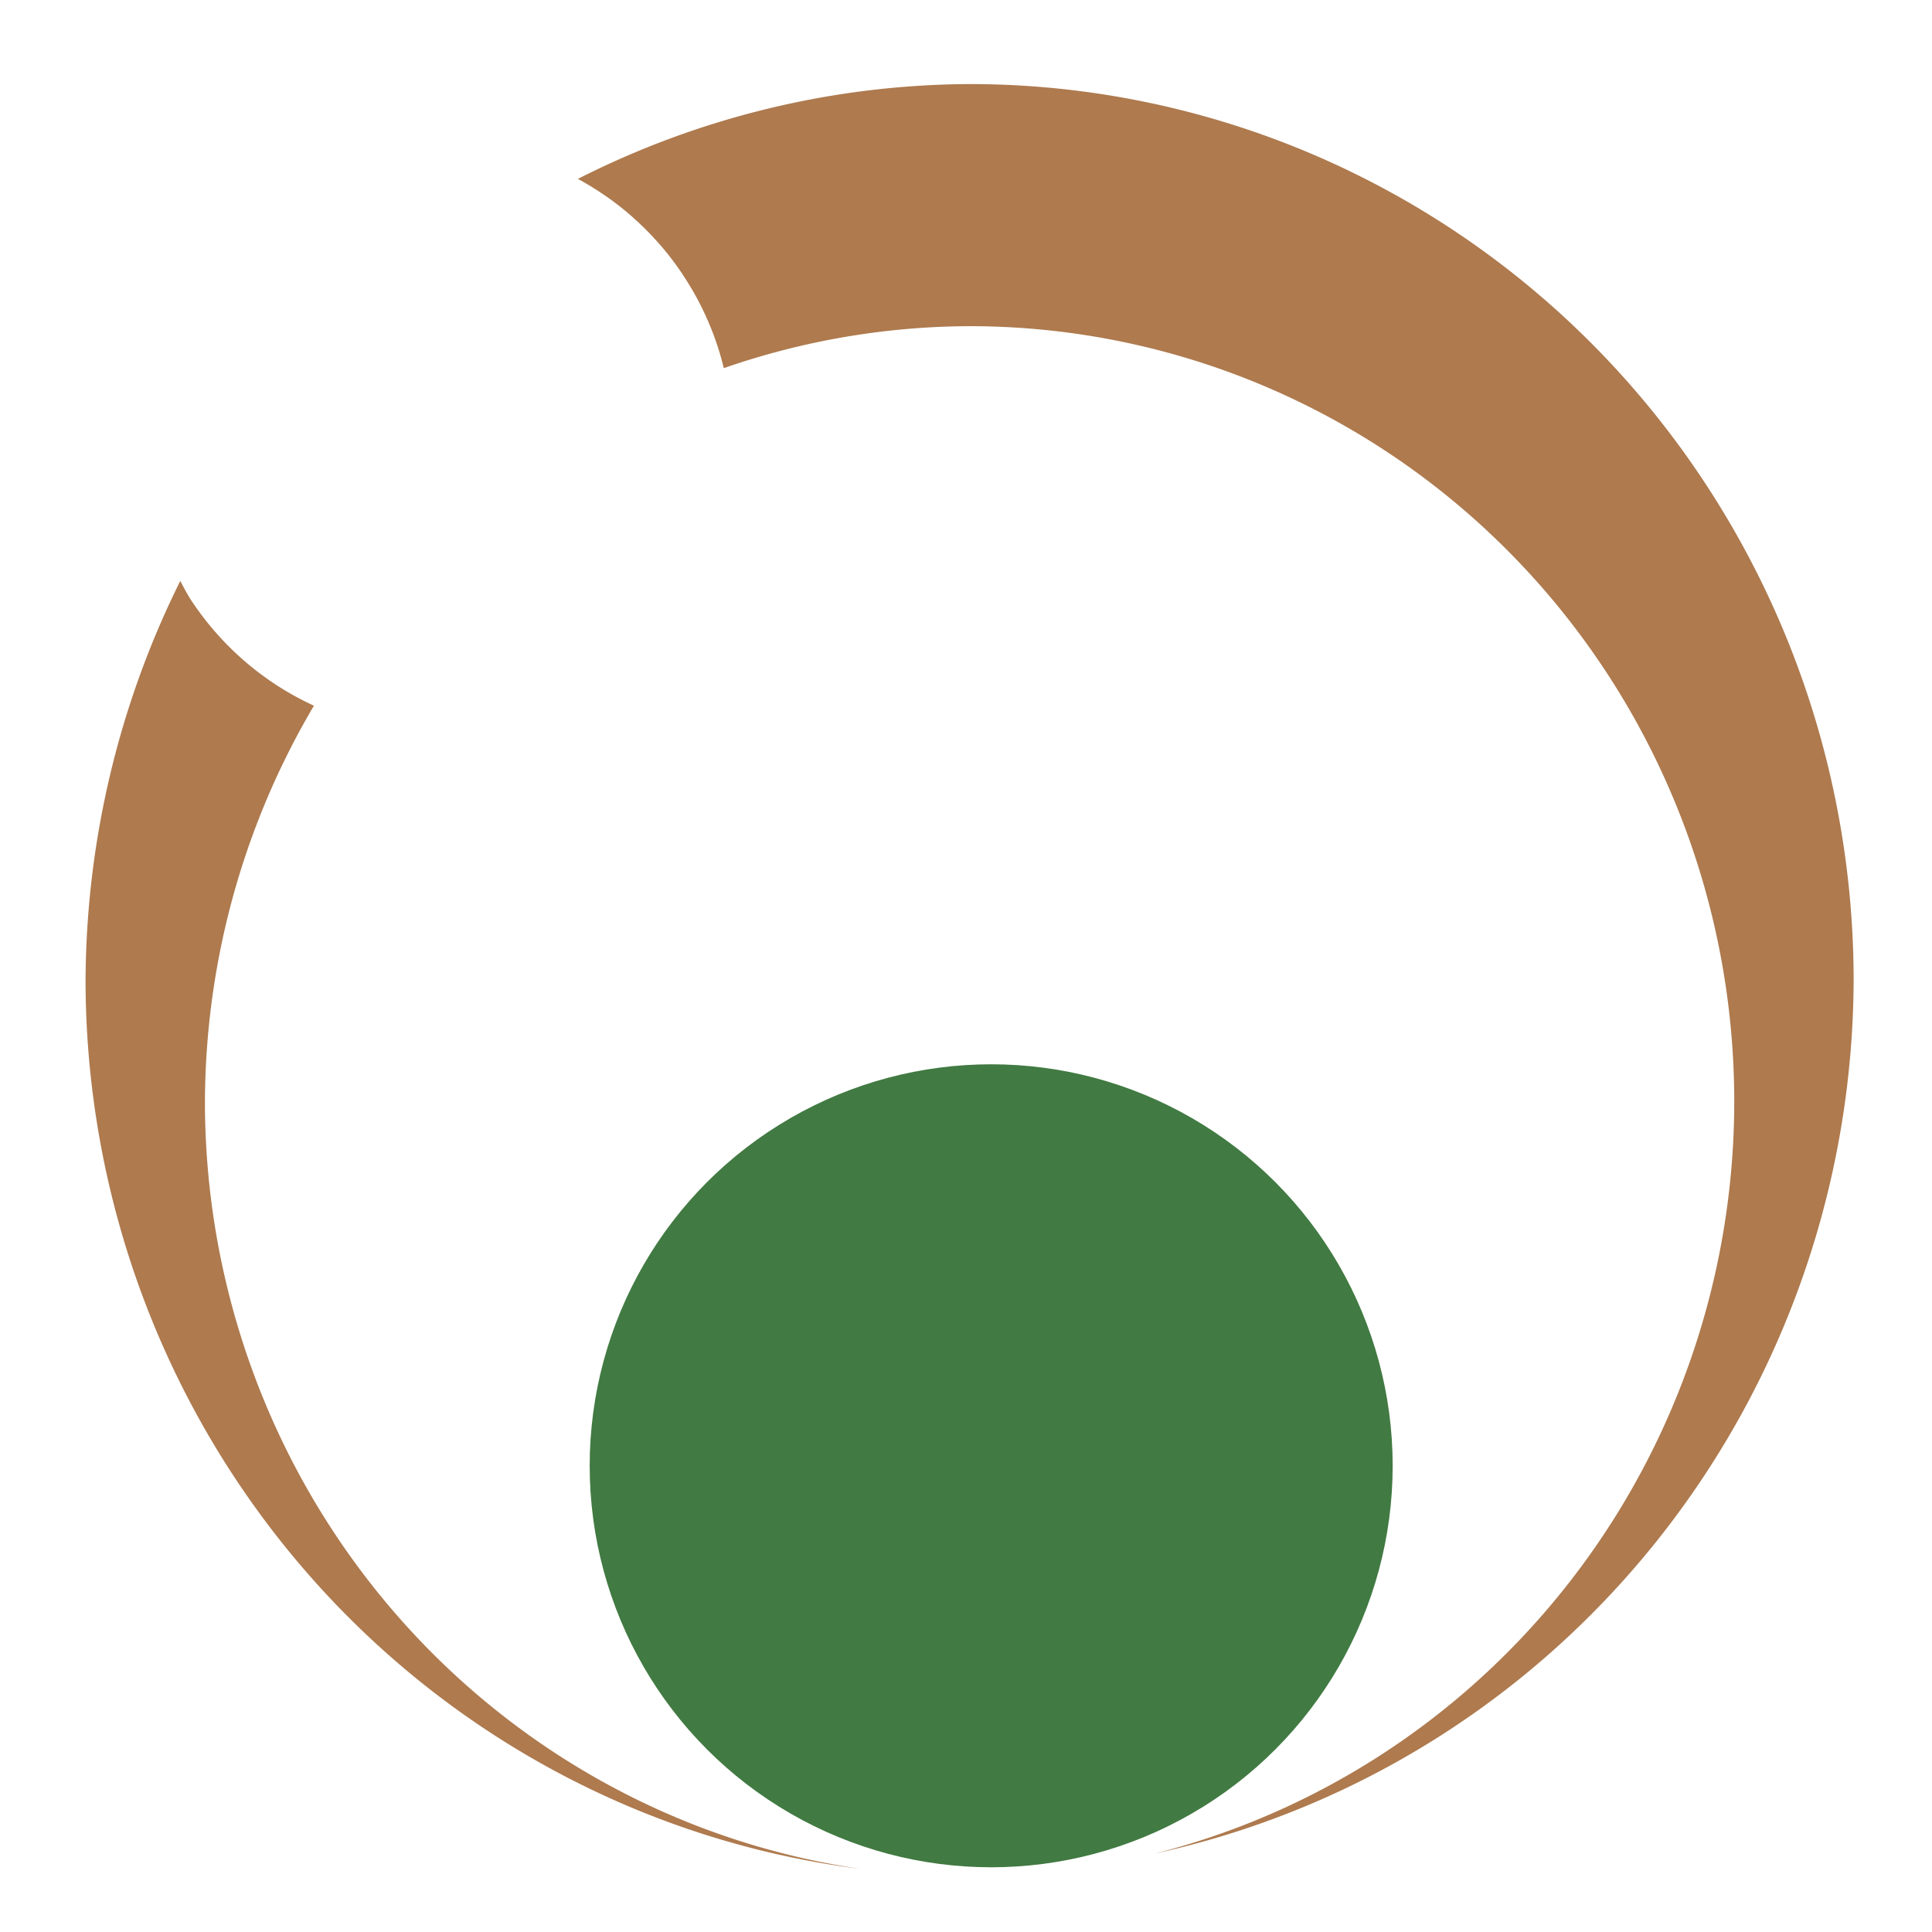 <?xml version="1.0" encoding="UTF-8" standalone="no"?>
<!-- Generator: Adobe Illustrator 16.0.0, SVG Export Plug-In . SVG Version: 6.00 Build 0)  -->

<svg
   width="64"
   height="64"
   viewBox="0 0 64 64"
   fill="none"
   version="1.1"
   id="svg2"
   sodipodi:docname="favicon.svg"
   inkscape:version="1.3 (0e150ed6c4, 2023-07-21)"
   inkscape:export-filename="favicon.png"
   inkscape:export-xdpi="96"
   inkscape:export-ydpi="96"
   xmlns:inkscape="http://www.inkscape.org/namespaces/inkscape"
   xmlns:sodipodi="http://sodipodi.sourceforge.net/DTD/sodipodi-0.dtd"
   xmlns="http://www.w3.org/2000/svg"
   xmlns:svg="http://www.w3.org/2000/svg">
  <defs
     id="defs2">
    <filter
       id="mask-powermask-path-effect12_inverse"
       inkscape:label="filtermask-powermask-path-effect12"
       style="color-interpolation-filters:sRGB"
       height="100"
       width="100"
       x="-50"
       y="-50">
      <feColorMatrix
         id="mask-powermask-path-effect12_primitive1"
         values="1"
         type="saturate"
         result="fbSourceGraphic" />
      <feColorMatrix
         id="mask-powermask-path-effect12_primitive2"
         values="-1 0 0 0 1 0 -1 0 0 1 0 0 -1 0 1 0 0 0 1 0 "
         in="fbSourceGraphic" />
    </filter>
    <filter
       id="mask-powermask-path-effect13_inverse"
       inkscape:label="filtermask-powermask-path-effect13"
       style="color-interpolation-filters:sRGB"
       height="100"
       width="100"
       x="-50"
       y="-50">
      <feColorMatrix
         id="mask-powermask-path-effect13_primitive1"
         values="1"
         type="saturate"
         result="fbSourceGraphic" />
      <feColorMatrix
         id="mask-powermask-path-effect13_primitive2"
         values="-1 0 0 0 1 0 -1 0 0 1 0 0 -1 0 1 0 0 0 1 0 "
         in="fbSourceGraphic" />
    </filter>
    <filter
       id="mask-powermask-path-effect14_inverse"
       inkscape:label="filtermask-powermask-path-effect14"
       style="color-interpolation-filters:sRGB"
       height="100"
       width="100"
       x="-50"
       y="-50">
      <feColorMatrix
         id="mask-powermask-path-effect14_primitive1"
         values="1"
         type="saturate"
         result="fbSourceGraphic" />
      <feColorMatrix
         id="mask-powermask-path-effect14_primitive2"
         values="-1 0 0 0 1 0 -1 0 0 1 0 0 -1 0 1 0 0 0 1 0 "
         in="fbSourceGraphic" />
    </filter>
    <filter
       id="mask-powermask-path-effect15_inverse"
       inkscape:label="filtermask-powermask-path-effect15"
       style="color-interpolation-filters:sRGB"
       height="100"
       width="100"
       x="-50"
       y="-50">
      <feColorMatrix
         id="mask-powermask-path-effect15_primitive1"
         values="1"
         type="saturate"
         result="fbSourceGraphic" />
      <feColorMatrix
         id="mask-powermask-path-effect15_primitive2"
         values="-1 0 0 0 1 0 -1 0 0 1 0 0 -1 0 1 0 0 0 1 0 "
         in="fbSourceGraphic" />
    </filter>
    <filter
       id="mask-powermask-path-effect16_inverse"
       inkscape:label="filtermask-powermask-path-effect16"
       style="color-interpolation-filters:sRGB"
       height="100"
       width="100"
       x="-50"
       y="-50">
      <feColorMatrix
         id="mask-powermask-path-effect16_primitive1"
         values="1"
         type="saturate"
         result="fbSourceGraphic" />
      <feColorMatrix
         id="mask-powermask-path-effect16_primitive2"
         values="-1 0 0 0 1 0 -1 0 0 1 0 0 -1 0 1 0 0 0 1 0 "
         in="fbSourceGraphic" />
    </filter>
    <filter
       id="mask-powermask-path-effect17_inverse"
       inkscape:label="filtermask-powermask-path-effect17"
       style="color-interpolation-filters:sRGB"
       height="100"
       width="100"
       x="-50"
       y="-50">
      <feColorMatrix
         id="mask-powermask-path-effect17_primitive1"
         values="1"
         type="saturate"
         result="fbSourceGraphic" />
      <feColorMatrix
         id="mask-powermask-path-effect17_primitive2"
         values="-1 0 0 0 1 0 -1 0 0 1 0 0 -1 0 1 0 0 0 1 0 "
         in="fbSourceGraphic" />
    </filter>
  </defs>
  <sodipodi:namedview
     id="namedview2"
     pagecolor="#ffffff"
     bordercolor="#999999"
     borderopacity="1"
     inkscape:showpageshadow="0"
     inkscape:pageopacity="0"
     inkscape:pagecheckerboard="0"
     inkscape:deskcolor="#d1d1d1"
     inkscape:zoom="12.59375"
     inkscape:cx="31.682382"
     inkscape:cy="31.801489"
     inkscape:window-width="1920"
     inkscape:window-height="1009"
     inkscape:window-x="-8"
     inkscape:window-y="-8"
     inkscape:window-maximized="1"
     inkscape:current-layer="svg2" />
  <path
     id="path3-8-7-8"
     style="fill:#ae7a4e;fill-opacity:1;fill-rule:evenodd;stroke:#5b2617;stroke-width:0;stroke-linecap:round;paint-order:markers fill stroke"
     inkscape:label="dot"
     d="M 5.973 19.242 A 29.285 29.693 0 0 0 2.834 32.479 A 29.285 29.693 0 0 0 28.512 61.91 A 25.33 25.683 0 0 1 6.789 36.488 A 25.33 25.683 0 0 1 10.4 23.377 A 9.767 9.767 0 0 1 9.209 22.727 A 9.767 9.767 0 0 1 8.094 21.893 A 9.767 9.767 0 0 1 7.107 20.906 A 9.767 9.767 0 0 1 6.273 19.791 A 9.767 9.767 0 0 1 5.973 19.242 z " />
  <path
     id="path3"
     style="fill:#ae7a4e;fill-opacity:1;fill-rule:evenodd;stroke:#5b2617;stroke-width:0;stroke-linecap:round;paint-order:markers fill stroke"
     inkscape:label="dot"
     d="M 32.119 2.785 A 29.285 29.693 0 0 0 19.143 5.926 A 9.767 9.767 0 0 1 19.51 6.135 A 9.767 9.767 0 0 1 19.914 6.391 A 9.767 9.767 0 0 1 20.307 6.666 A 9.767 9.767 0 0 1 20.686 6.961 A 9.767 9.767 0 0 1 21.047 7.275 A 9.767 9.767 0 0 1 21.395 7.605 A 9.767 9.767 0 0 1 21.725 7.953 A 9.767 9.767 0 0 1 22.039 8.314 A 9.767 9.767 0 0 1 22.334 8.693 A 9.767 9.767 0 0 1 22.609 9.086 A 9.767 9.767 0 0 1 22.865 9.49 A 9.767 9.767 0 0 1 23.102 9.906 A 9.767 9.767 0 0 1 23.318 10.336 A 9.767 9.767 0 0 1 23.512 10.773 A 9.767 9.767 0 0 1 23.686 11.221 A 9.767 9.767 0 0 1 23.836 11.676 A 9.767 9.767 0 0 1 23.963 12.139 A 9.767 9.767 0 0 1 23.977 12.195 A 25.33 25.683 0 0 1 32.119 10.805 A 25.33 25.683 0 0 1 57.449 36.488 A 25.33 25.683 0 0 1 38.27 61.398 A 29.285 29.693 0 0 0 61.404 32.479 A 29.285 29.693 0 0 0 32.119 2.785 z " />
  <circle
     style="fill:#417a42;fill-opacity:1;fill-rule:evenodd;stroke:#5b2617;stroke-width:0;stroke-linecap:round;paint-order:markers fill stroke"
     id="path1"
     cx="32.834"
     cy="48.556"
     r="13.3" />
</svg>
